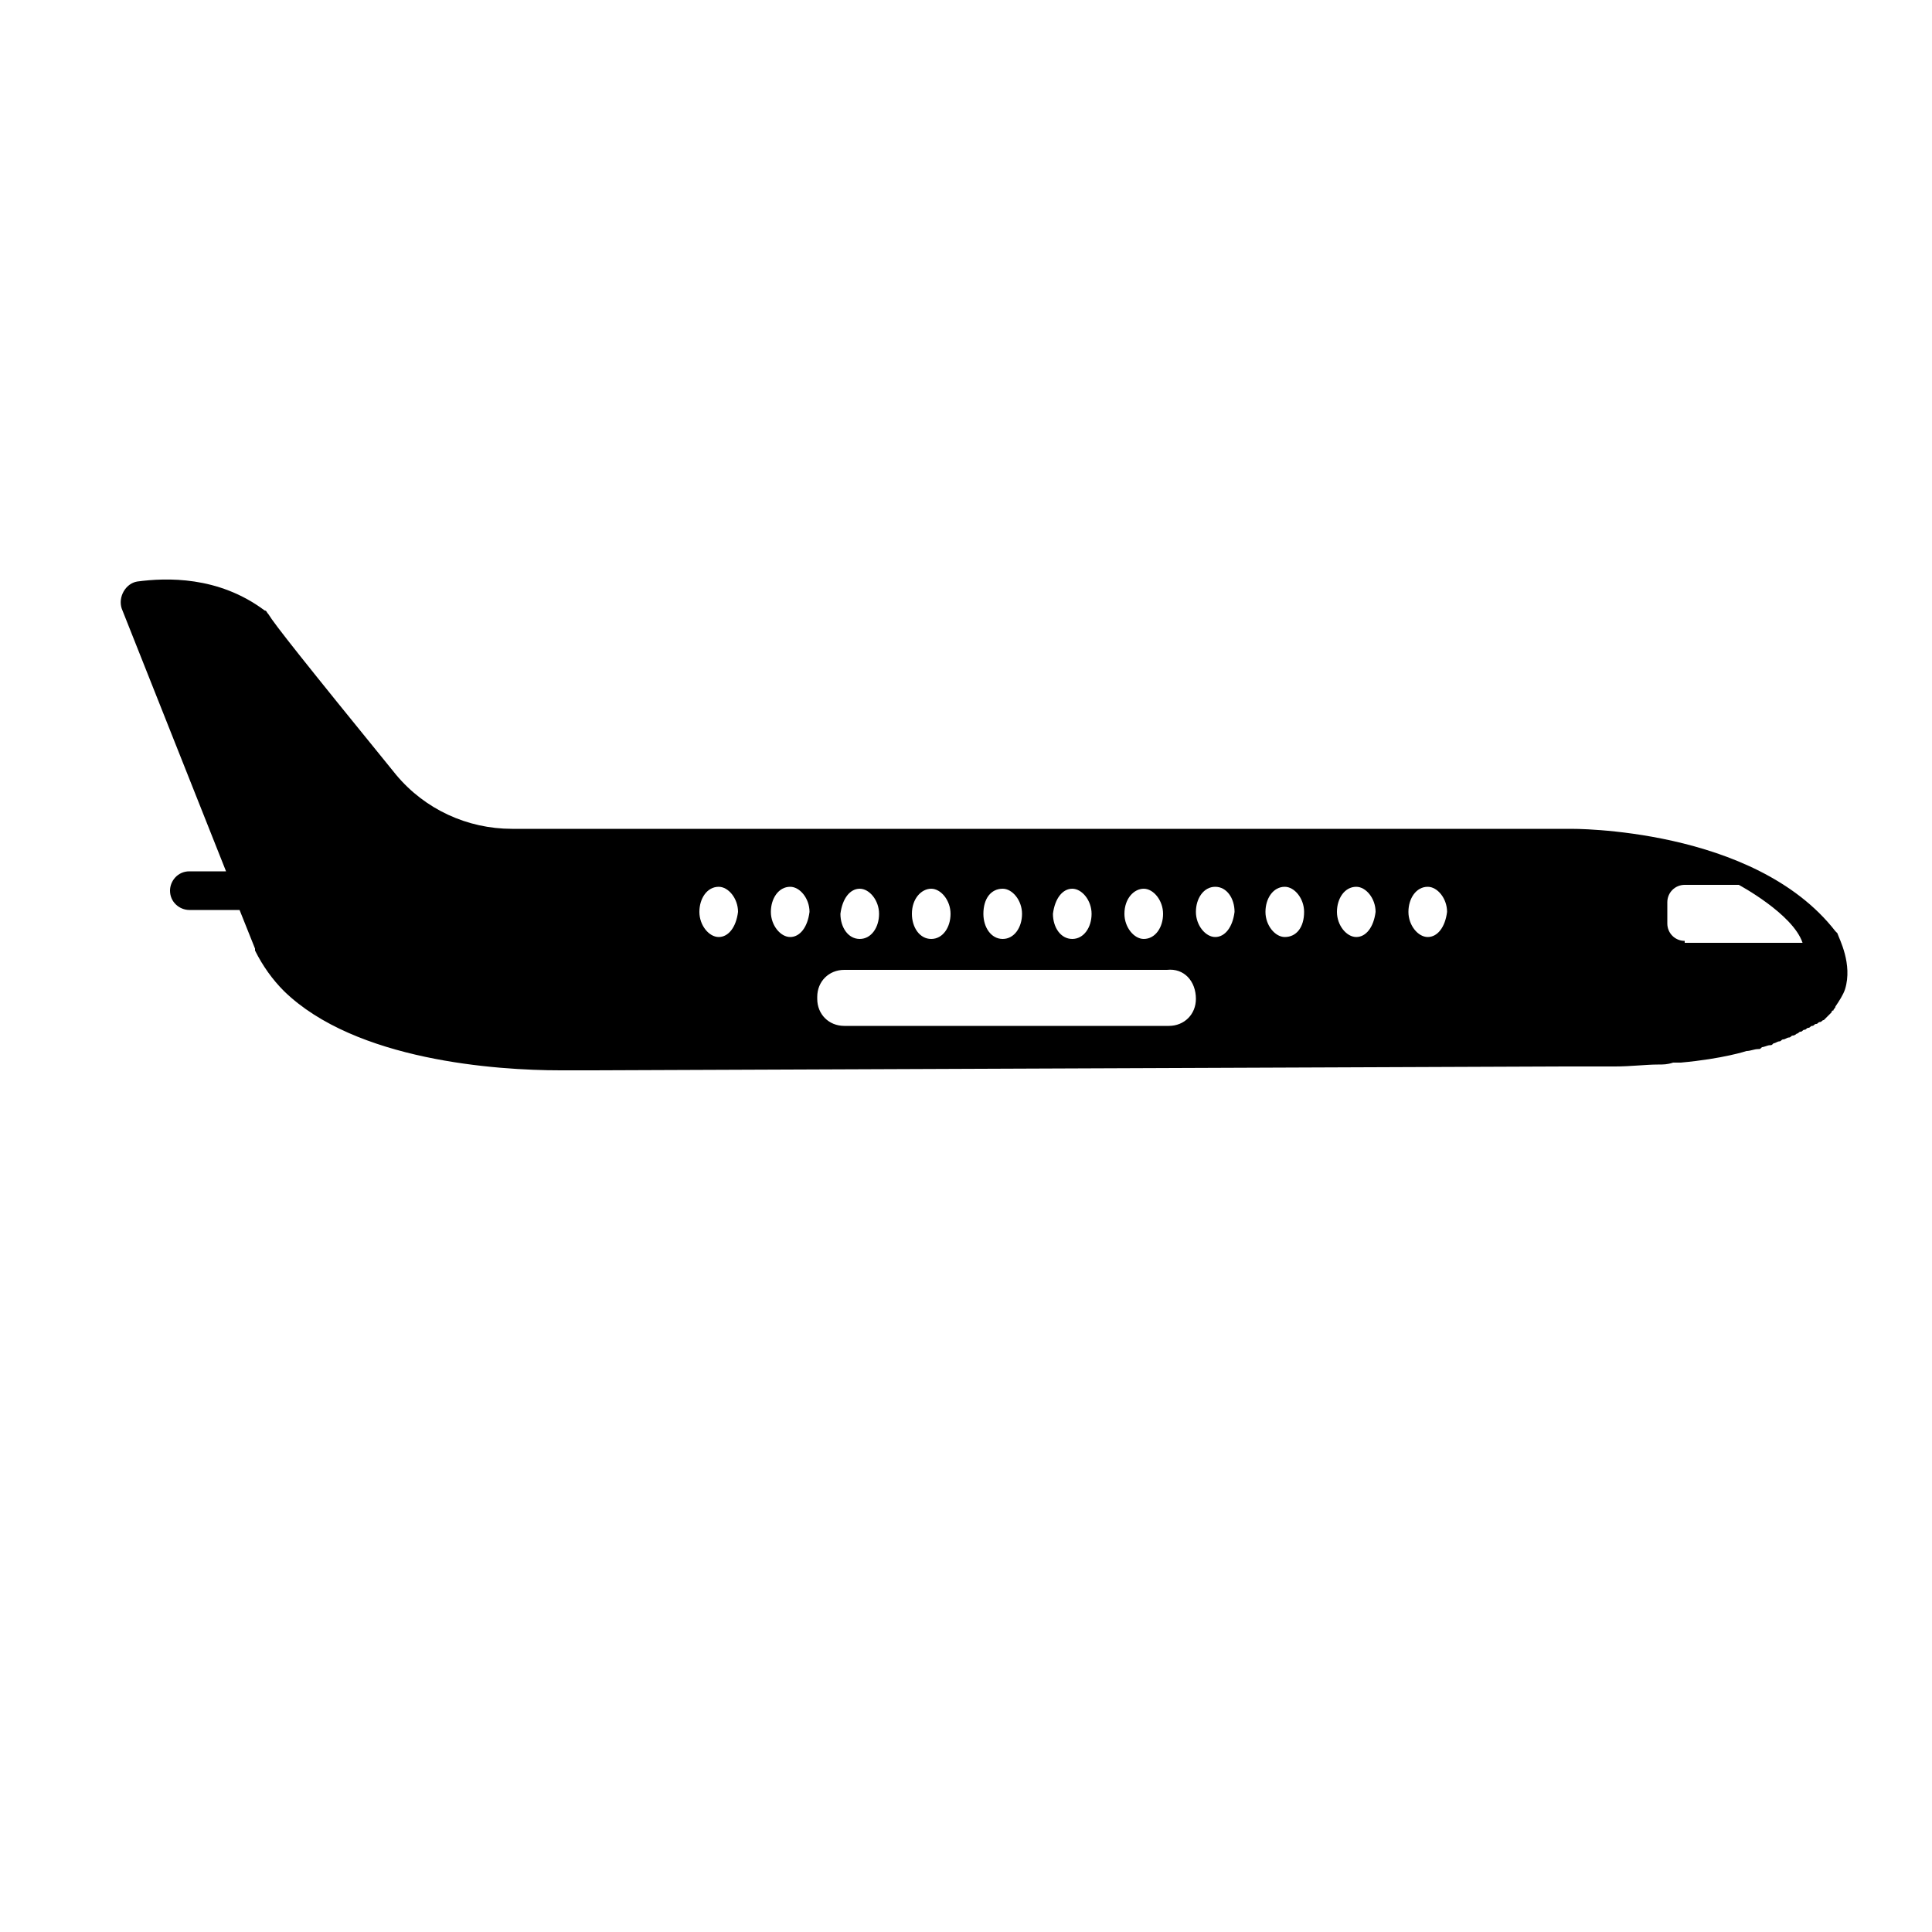 <svg xmlns="http://www.w3.org/2000/svg" xmlns:xlink="http://www.w3.org/1999/xlink" version="1.1" x="0px" y="0px" viewBox="0 0 100 100" style="enable-background:new 0 0 100 100;" xml:space="preserve"><path d="M95.1,48.3c0,0-0.1-0.1-0.1-0.1c-4.2-5.4-13.7-5.3-13.7-5.3l-54.8,0c-2.3,0-4.5-1-6-2.8c-4.8-5.9-6.3-7.8-6.6-8.3  c-0.1-0.1-0.1-0.2-0.2-0.2c-2.4-1.8-5.1-1.7-6.6-1.5c-0.6,0.1-1,0.8-0.8,1.4l5.4,13.6H9.8c-0.6,0-1,0.5-1,1c0,0.6,0.5,1,1,1h2.6  l0.8,2c0,0,0,0.1,0,0.1c0.4,0.8,0.9,1.5,1.5,2.1h0c0,0,0,0,0,0c3.7,3.6,11,4.1,14.3,4.1c0,0,0,0,0,0c0.1,0,0.3,0,0.4,0c0,0,0,0,0,0  c0.3,0,0.6,0,0.9,0c0,0,0,0,0,0c0.1,0,0.1,0,0.2,0c0,0,0,0,0,0c0,0,0.1,0,0.1,0c0,0,0,0,0,0c0,0,0.1,0,0.1,0c0,0,0,0,0,0  c0,0,0,0,0,0l25.1-0.1L81,55.2c0.4,0,0.8,0,1.1,0c0.2,0,0.4,0,0.5,0c0.3,0,0.7,0,1,0c0.8,0,1.6-0.1,2.2-0.1c0.3,0,0.5,0,0.8-0.1  c0.1,0,0.2,0,0.4,0c2.2-0.2,3.4-0.6,3.4-0.6c0.2,0,0.4-0.1,0.6-0.1c0.1,0,0.1,0,0.2-0.1c0.1,0,0.3-0.1,0.4-0.1c0.1,0,0.1,0,0.2-0.1  c0.1,0,0.2-0.1,0.3-0.1c0.1,0,0.1-0.1,0.2-0.1c0.1,0,0.2-0.1,0.3-0.1c0.1,0,0.1-0.1,0.2-0.1c0.1,0,0.2-0.1,0.2-0.1  c0.1,0,0.1-0.1,0.2-0.1c0.1,0,0.1-0.1,0.2-0.1c0.1,0,0.1-0.1,0.2-0.1c0.1,0,0.1-0.1,0.2-0.1c0.1,0,0.1-0.1,0.2-0.1  c0.1,0,0.1-0.1,0.2-0.1c0.1,0,0.1-0.1,0.2-0.1c0,0,0.1-0.1,0.1-0.1c0,0,0.1-0.1,0.1-0.1c0,0,0.1-0.1,0.1-0.1c0,0,0.1-0.1,0.1-0.1  c0,0,0-0.1,0.1-0.1c0-0.1,0.1-0.1,0.1-0.2c0,0,0,0,0,0c0.2-0.3,0.4-0.6,0.5-0.9c0,0,0,0,0,0C95.9,49.9,95.2,48.6,95.1,48.3z   M59.2,46c0.5,0,1,0.6,1,1.3c0,0.7-0.4,1.3-1,1.3c-0.5,0-1-0.6-1-1.3C58.2,46.5,58.7,46,59.2,46z M55.5,46c0.5,0,1,0.6,1,1.3  c0,0.7-0.4,1.3-1,1.3s-1-0.6-1-1.3C54.6,46.5,55,46,55.5,46z M51.9,46c0.5,0,1,0.6,1,1.3c0,0.7-0.4,1.3-1,1.3s-1-0.6-1-1.3  C50.9,46.5,51.3,46,51.9,46z M48.2,46c0.5,0,1,0.6,1,1.3c0,0.7-0.4,1.3-1,1.3s-1-0.6-1-1.3C47.2,46.5,47.7,46,48.2,46z M44.5,46  c0.5,0,1,0.6,1,1.3c0,0.7-0.4,1.3-1,1.3s-1-0.6-1-1.3C43.6,46.5,44,46,44.5,46z M37.2,48.5c-0.5,0-1-0.6-1-1.3c0-0.7,0.4-1.3,1-1.3  c0.5,0,1,0.6,1,1.3C38.1,48,37.7,48.5,37.2,48.5z M40.9,48.5c-0.5,0-1-0.6-1-1.3c0-0.7,0.4-1.3,1-1.3c0.5,0,1,0.6,1,1.3  C41.8,48,41.4,48.5,40.9,48.5z M61.9,51.7c0,0.8-0.6,1.4-1.4,1.4H43.7c-0.8,0-1.4-0.6-1.4-1.4v-0.1c0-0.8,0.6-1.4,1.4-1.4h16.7  C61.3,50.1,61.9,50.8,61.9,51.7L61.9,51.7z M62.9,48.5c-0.5,0-1-0.6-1-1.3c0-0.7,0.4-1.3,1-1.3s1,0.6,1,1.3  C63.8,48,63.4,48.5,62.9,48.5z M66.5,48.5c-0.5,0-1-0.6-1-1.3c0-0.7,0.4-1.3,1-1.3c0.5,0,1,0.6,1,1.3C67.5,48,67.1,48.5,66.5,48.5z   M70.2,48.5c-0.5,0-1-0.6-1-1.3c0-0.7,0.4-1.3,1-1.3c0.5,0,1,0.6,1,1.3C71.1,48,70.7,48.5,70.2,48.5z M73.9,48.5c-0.5,0-1-0.6-1-1.3  c0-0.7,0.4-1.3,1-1.3c0.5,0,1,0.6,1,1.3C74.8,48,74.4,48.5,73.9,48.5z M87.2,48.7c-0.5,0-0.9-0.4-0.9-0.9v-1.1  c0-0.5,0.4-0.9,0.9-0.9H90c0,0,2.8,1.5,3.3,3H87.2z"></path></svg>
